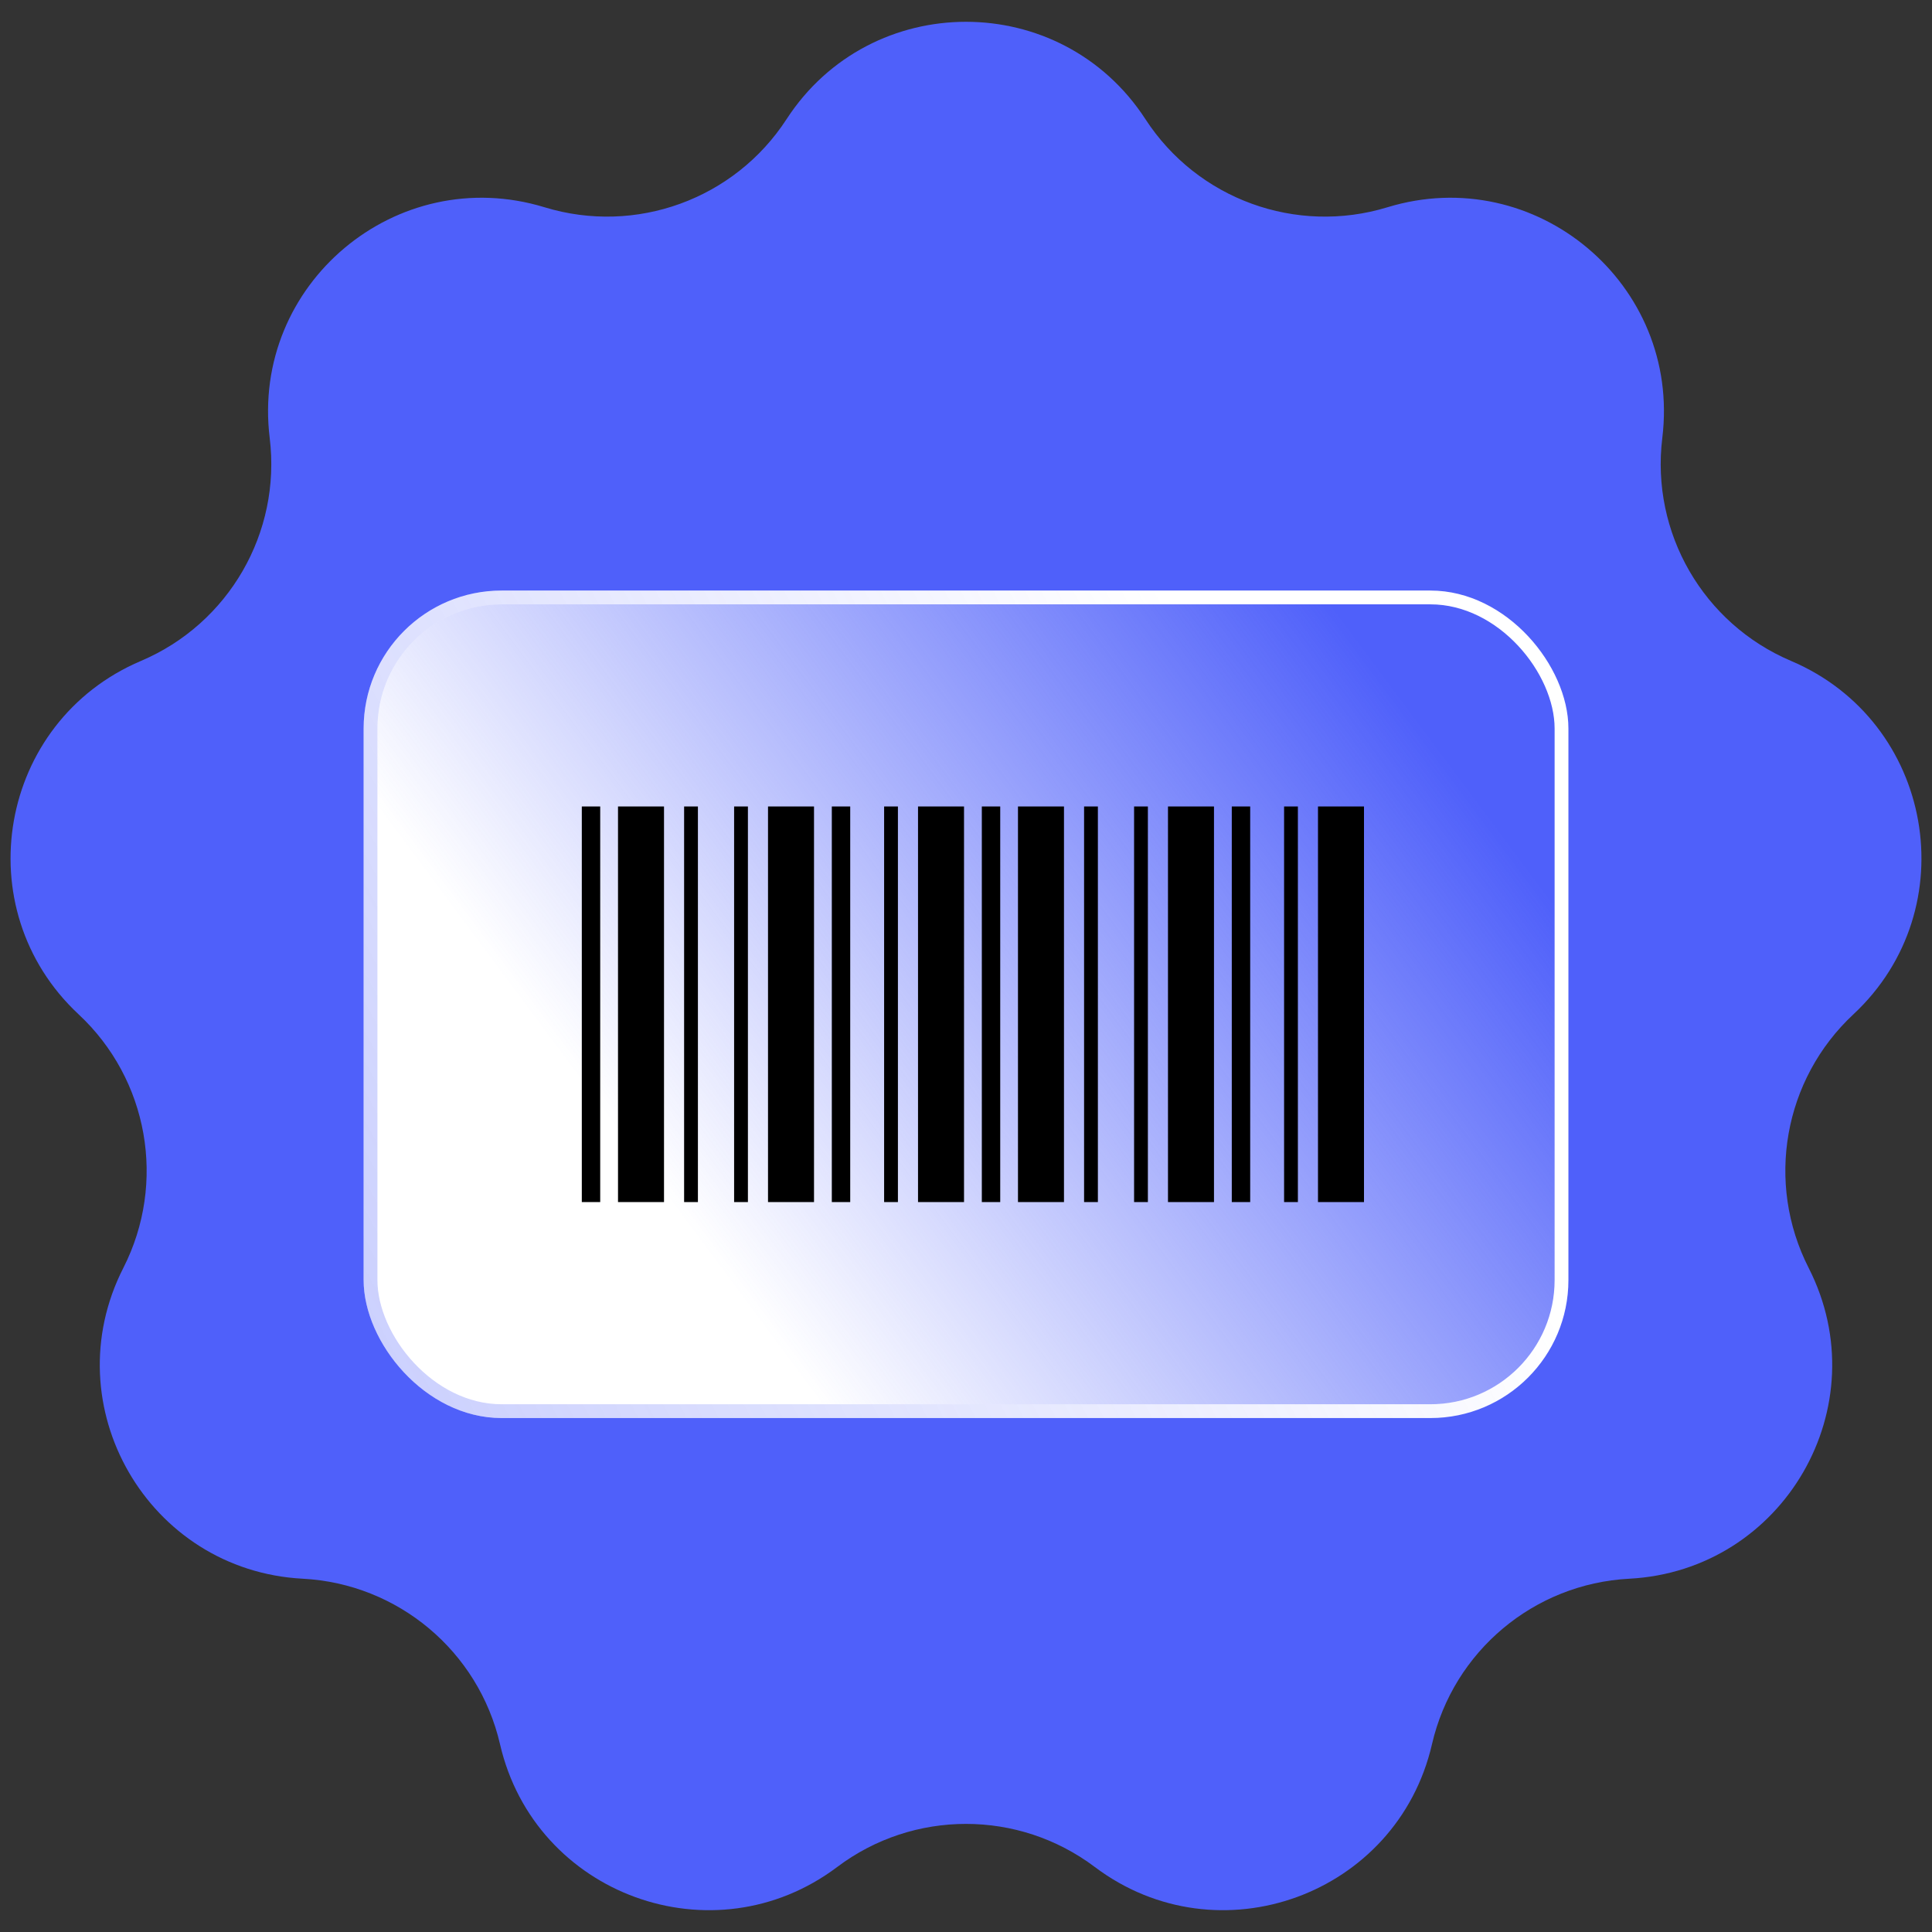 <svg width="42" height="42" viewBox="0 0 42 42" fill="none" xmlns="http://www.w3.org/2000/svg">
<rect x="0" y="0" width="42" height="42" fill="#333333" stroke="none"/>
<path d="M17.099 2.591C18.933 -0.232 23.067 -0.232 24.901 2.591C26.031 4.331 28.177 5.112 30.161 4.506C33.381 3.522 36.547 6.179 36.137 9.521C35.884 11.58 37.026 13.557 38.936 14.368C42.035 15.684 42.753 19.755 40.291 22.051C38.773 23.466 38.377 25.715 39.319 27.564C40.847 30.564 38.78 34.144 35.418 34.32C33.346 34.429 31.596 35.897 31.13 37.918C30.372 41.199 26.488 42.612 23.799 40.586C22.142 39.338 19.858 39.338 18.201 40.586C15.512 42.612 11.628 41.199 10.87 37.918C10.403 35.897 8.654 34.429 6.582 34.32C3.22 34.144 1.153 30.564 2.681 27.564C3.623 25.715 3.227 23.466 1.709 22.051C-0.753 19.755 -0.035 15.684 3.064 14.368C4.974 13.557 6.116 11.58 5.863 9.521C5.453 6.179 8.619 3.522 11.839 4.506C13.823 5.112 15.969 4.331 17.099 2.591Z" fill="#4F60FA"/>
<rect x="8.055" y="12.988" width="25.891" height="17.689" rx="2.85" fill="white"/>
<rect x="8.055" y="12.988" width="25.891" height="17.689" rx="2.85" fill="url(#paint0_linear_108_1016)" fillOpacity="0.2"/>
<rect x="8.055" y="12.988" width="25.891" height="17.689" rx="2.85" stroke="white" stroke-width="0.3"/>
<rect x="8.055" y="12.988" width="25.891" height="17.689" rx="2.85" stroke="url(#paint1_linear_108_1016)" stroke-opacity="0.3" stroke-width="0.3"/>
<path d="M12.848 17.532V26.132" stroke="black" stroke-width="0.4"/>
<path d="M21.544 17.532V26.132" stroke="black" stroke-width="0.4"/>
<path d="M13.935 17.532V26.132" stroke="black"/>
<path d="M22.63 17.532V26.132" stroke="black"/>
<path d="M15.022 17.532V26.132" stroke="black" stroke-width="0.3"/>
<path d="M23.717 17.532V26.132" stroke="black" stroke-width="0.3"/>
<path d="M16.109 17.532V26.132" stroke="black" stroke-width="0.3"/>
<path d="M24.804 17.532V26.132" stroke="black" stroke-width="0.3"/>
<path d="M17.196 17.532V26.132" stroke="black"/>
<path d="M25.891 17.532V26.132" stroke="black"/>
<path d="M18.283 17.532V26.132" stroke="black" stroke-width="0.4"/>
<path d="M26.978 17.532V26.132" stroke="black" stroke-width="0.4"/>
<path d="M19.37 17.532V26.132" stroke="black" stroke-width="0.3"/>
<path d="M28.065 17.532V26.132" stroke="black" stroke-width="0.3"/>
<path d="M20.457 17.532V26.132" stroke="black"/>
<path d="M29.152 17.532V26.132" stroke="black"/>
<defs>
<linearGradient id="paint0_linear_108_1016" x1="30.374" y1="15.051" x2="14.898" y2="26.561" gradientUnits="userSpaceOnUse">
<stop stop-color="#4F60FA"/>
<stop offset="1" stop-color="#4F60FA" stop-opacity="0"/>
</linearGradient>
<linearGradient id="paint1_linear_108_1016" x1="8.775" y1="31.708" x2="29.412" y2="20.52" gradientUnits="userSpaceOnUse">
<stop stop-color="#4F60FA"/>
<stop offset="1" stop-color="#4F60FA" stop-opacity="0"/>
</linearGradient>
</defs>
</svg>
